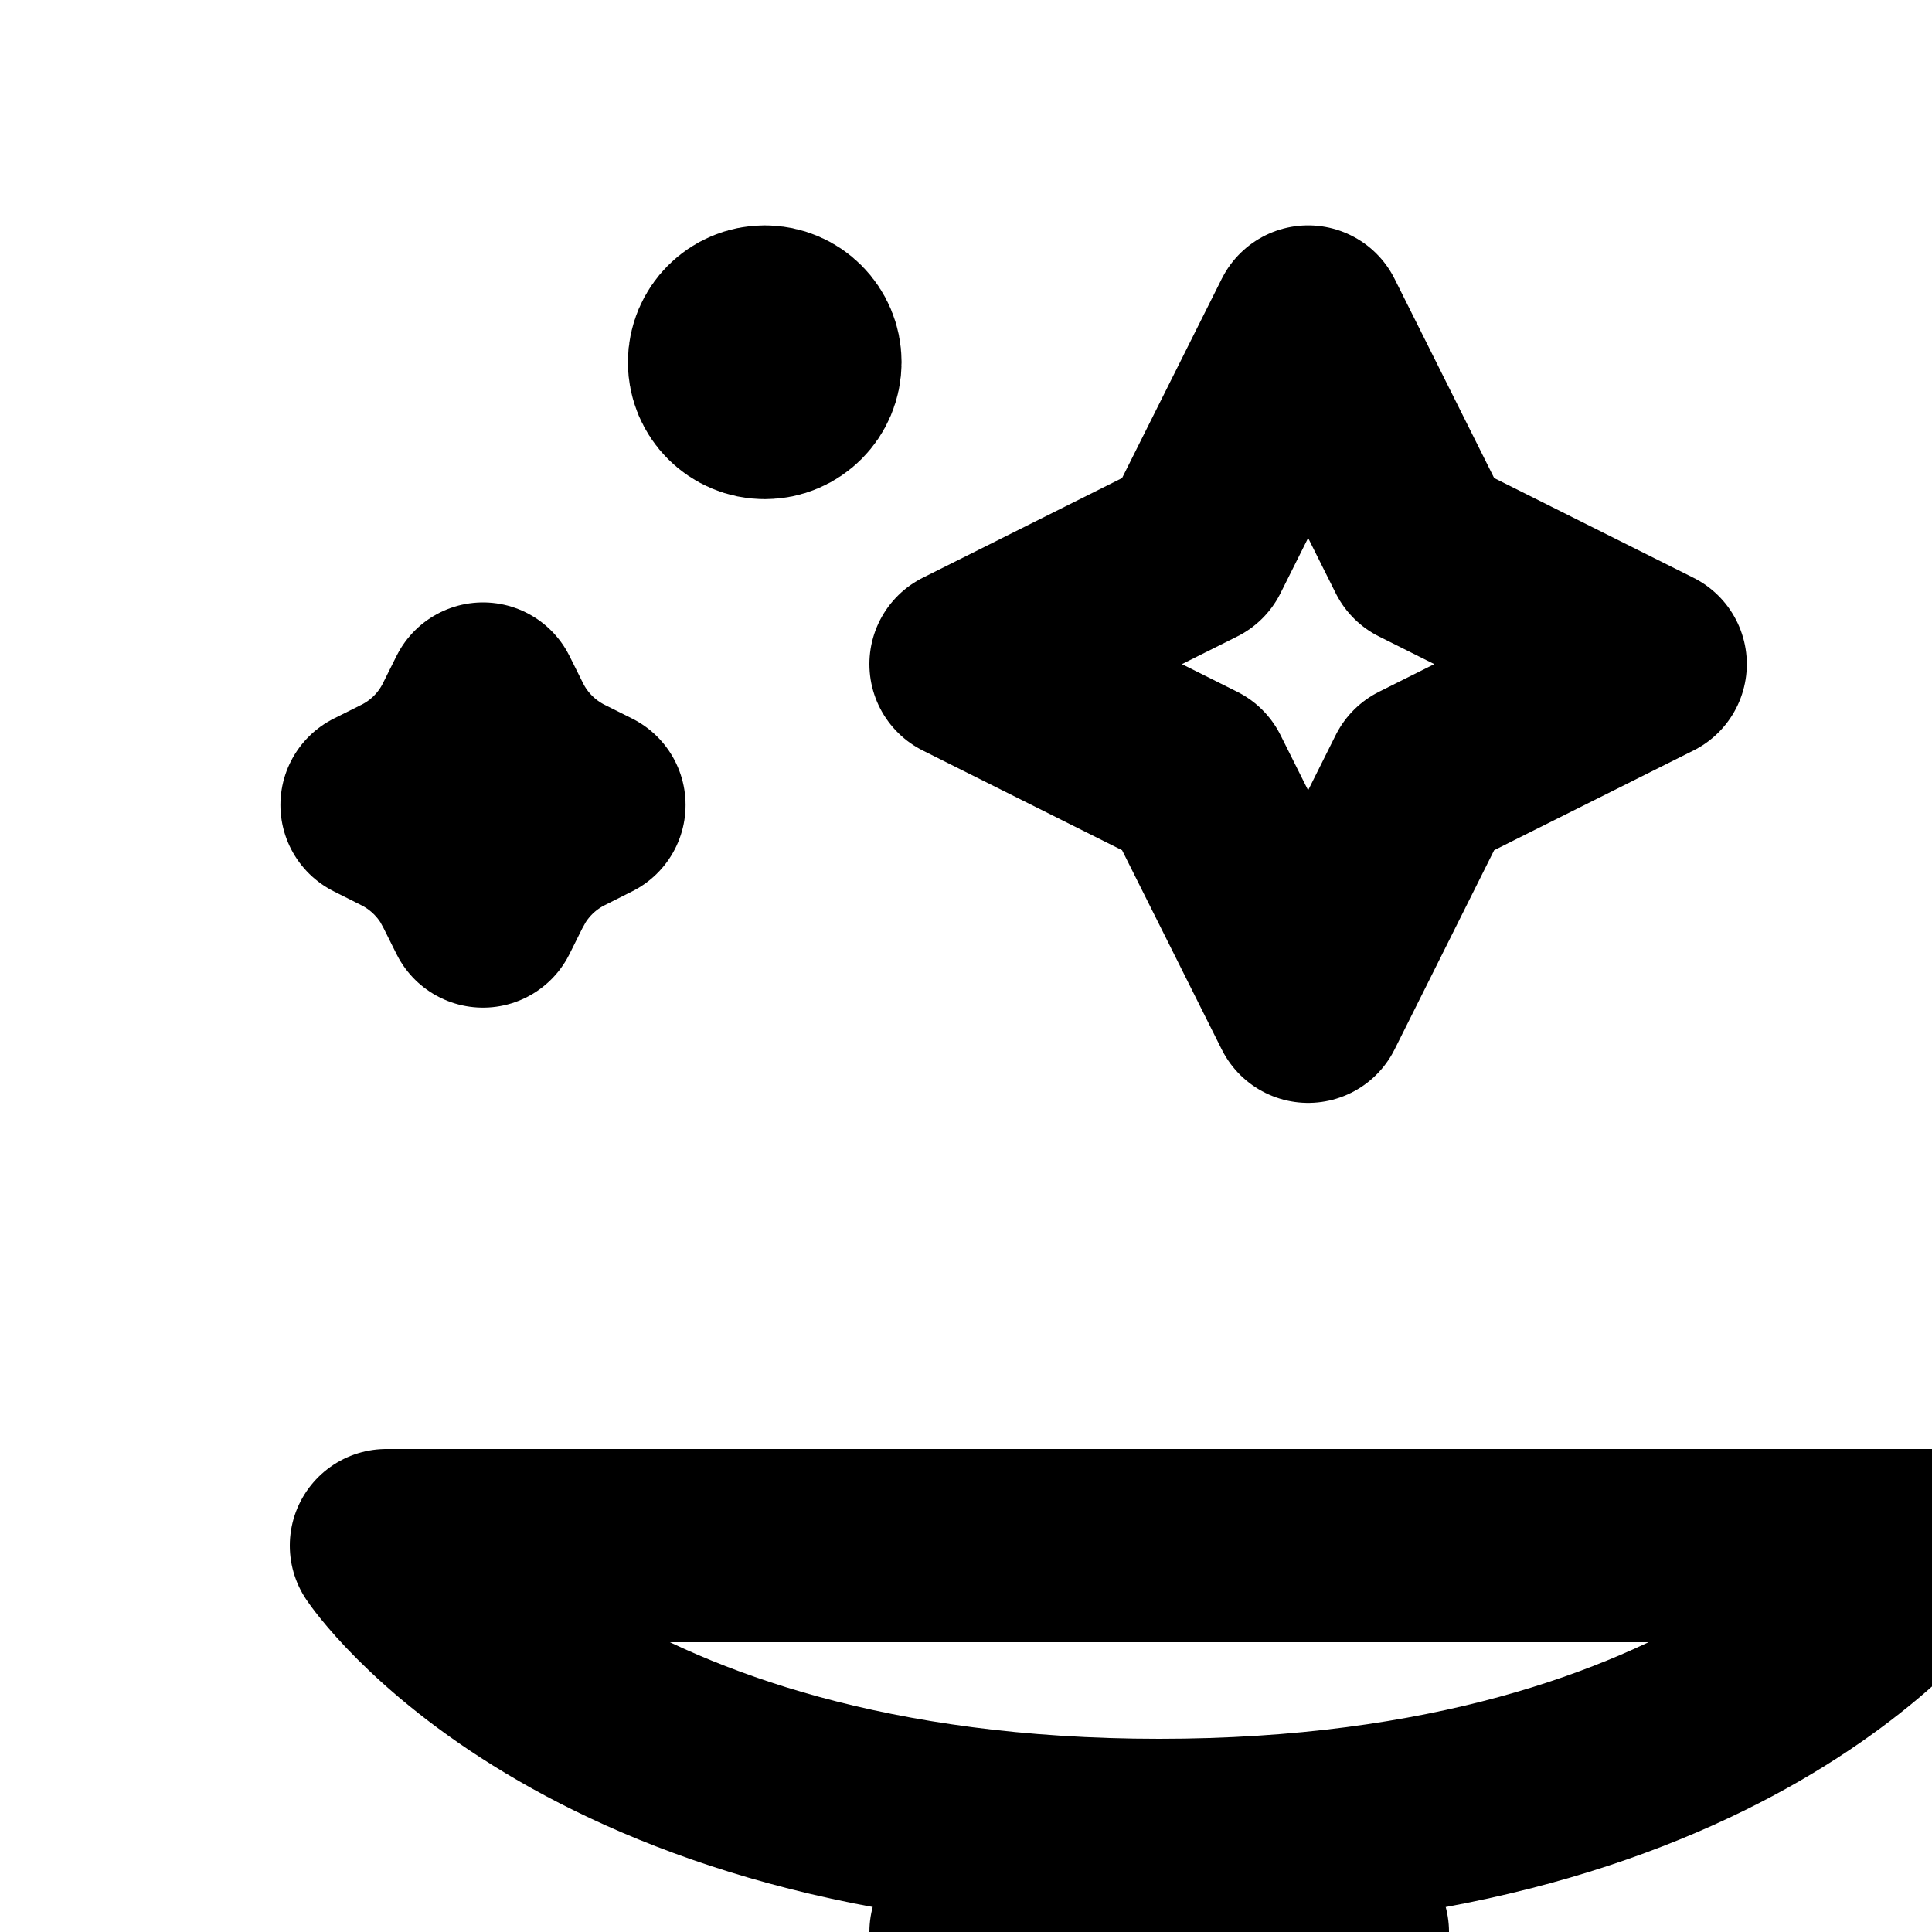 <svg width="20" height="20" viewBox="0 0 20 20" fill="none" xmlns="http://www.w3.org/2000/svg">
<g clip-path="url(#clip0_4_1446)">
<path d="M7.833 3.75H7.917H8M8.333 3.75C8.333 3.98 8.147 4.167 7.917 4.167C7.687 4.167 7.5 3.98 7.5 3.75C7.5 3.52 7.687 3.333 7.917 3.333C8.147 3.333 8.333 3.52 8.333 3.75Z" stroke="black" stroke-width="2" stroke-linecap="round" stroke-linejoin="round"/>
<path d="M12 19C18 19 20 16 20 16H4C4 16 6 19 12 19Z" stroke="black" stroke-width="2" stroke-linecap="round" stroke-linejoin="round"/>
<path d="M10 20H14" stroke="black" stroke-width="2" stroke-linecap="round" stroke-linejoin="round"/>
<path d="M12.361 5.694L13.542 3.333L14.722 5.694L17.083 6.875L14.722 8.056L13.542 10.417L12.361 8.056L10 6.875L12.361 5.694Z" stroke="black" stroke-width="2" stroke-linecap="round" stroke-linejoin="round"/>
<path d="M5.142 7.521C5.287 7.811 5.523 8.046 5.813 8.191L6.097 8.333L5.813 8.476C5.559 8.603 5.347 8.799 5.201 9.04L5.142 9.146L5 9.431L4.858 9.146L4.8 9.04C4.653 8.799 4.441 8.603 4.187 8.476L3.903 8.333L4.187 8.191C4.478 8.046 4.713 7.811 4.858 7.521L5 7.236L5.142 7.521Z" stroke="black" stroke-width="2" stroke-linecap="square" stroke-linejoin="round"/>
</g>
<defs>
<clipPath id="clip0_4_1446">
<rect width="20" height="20" fill="white"/>
</clipPath>
</defs>
</svg>
